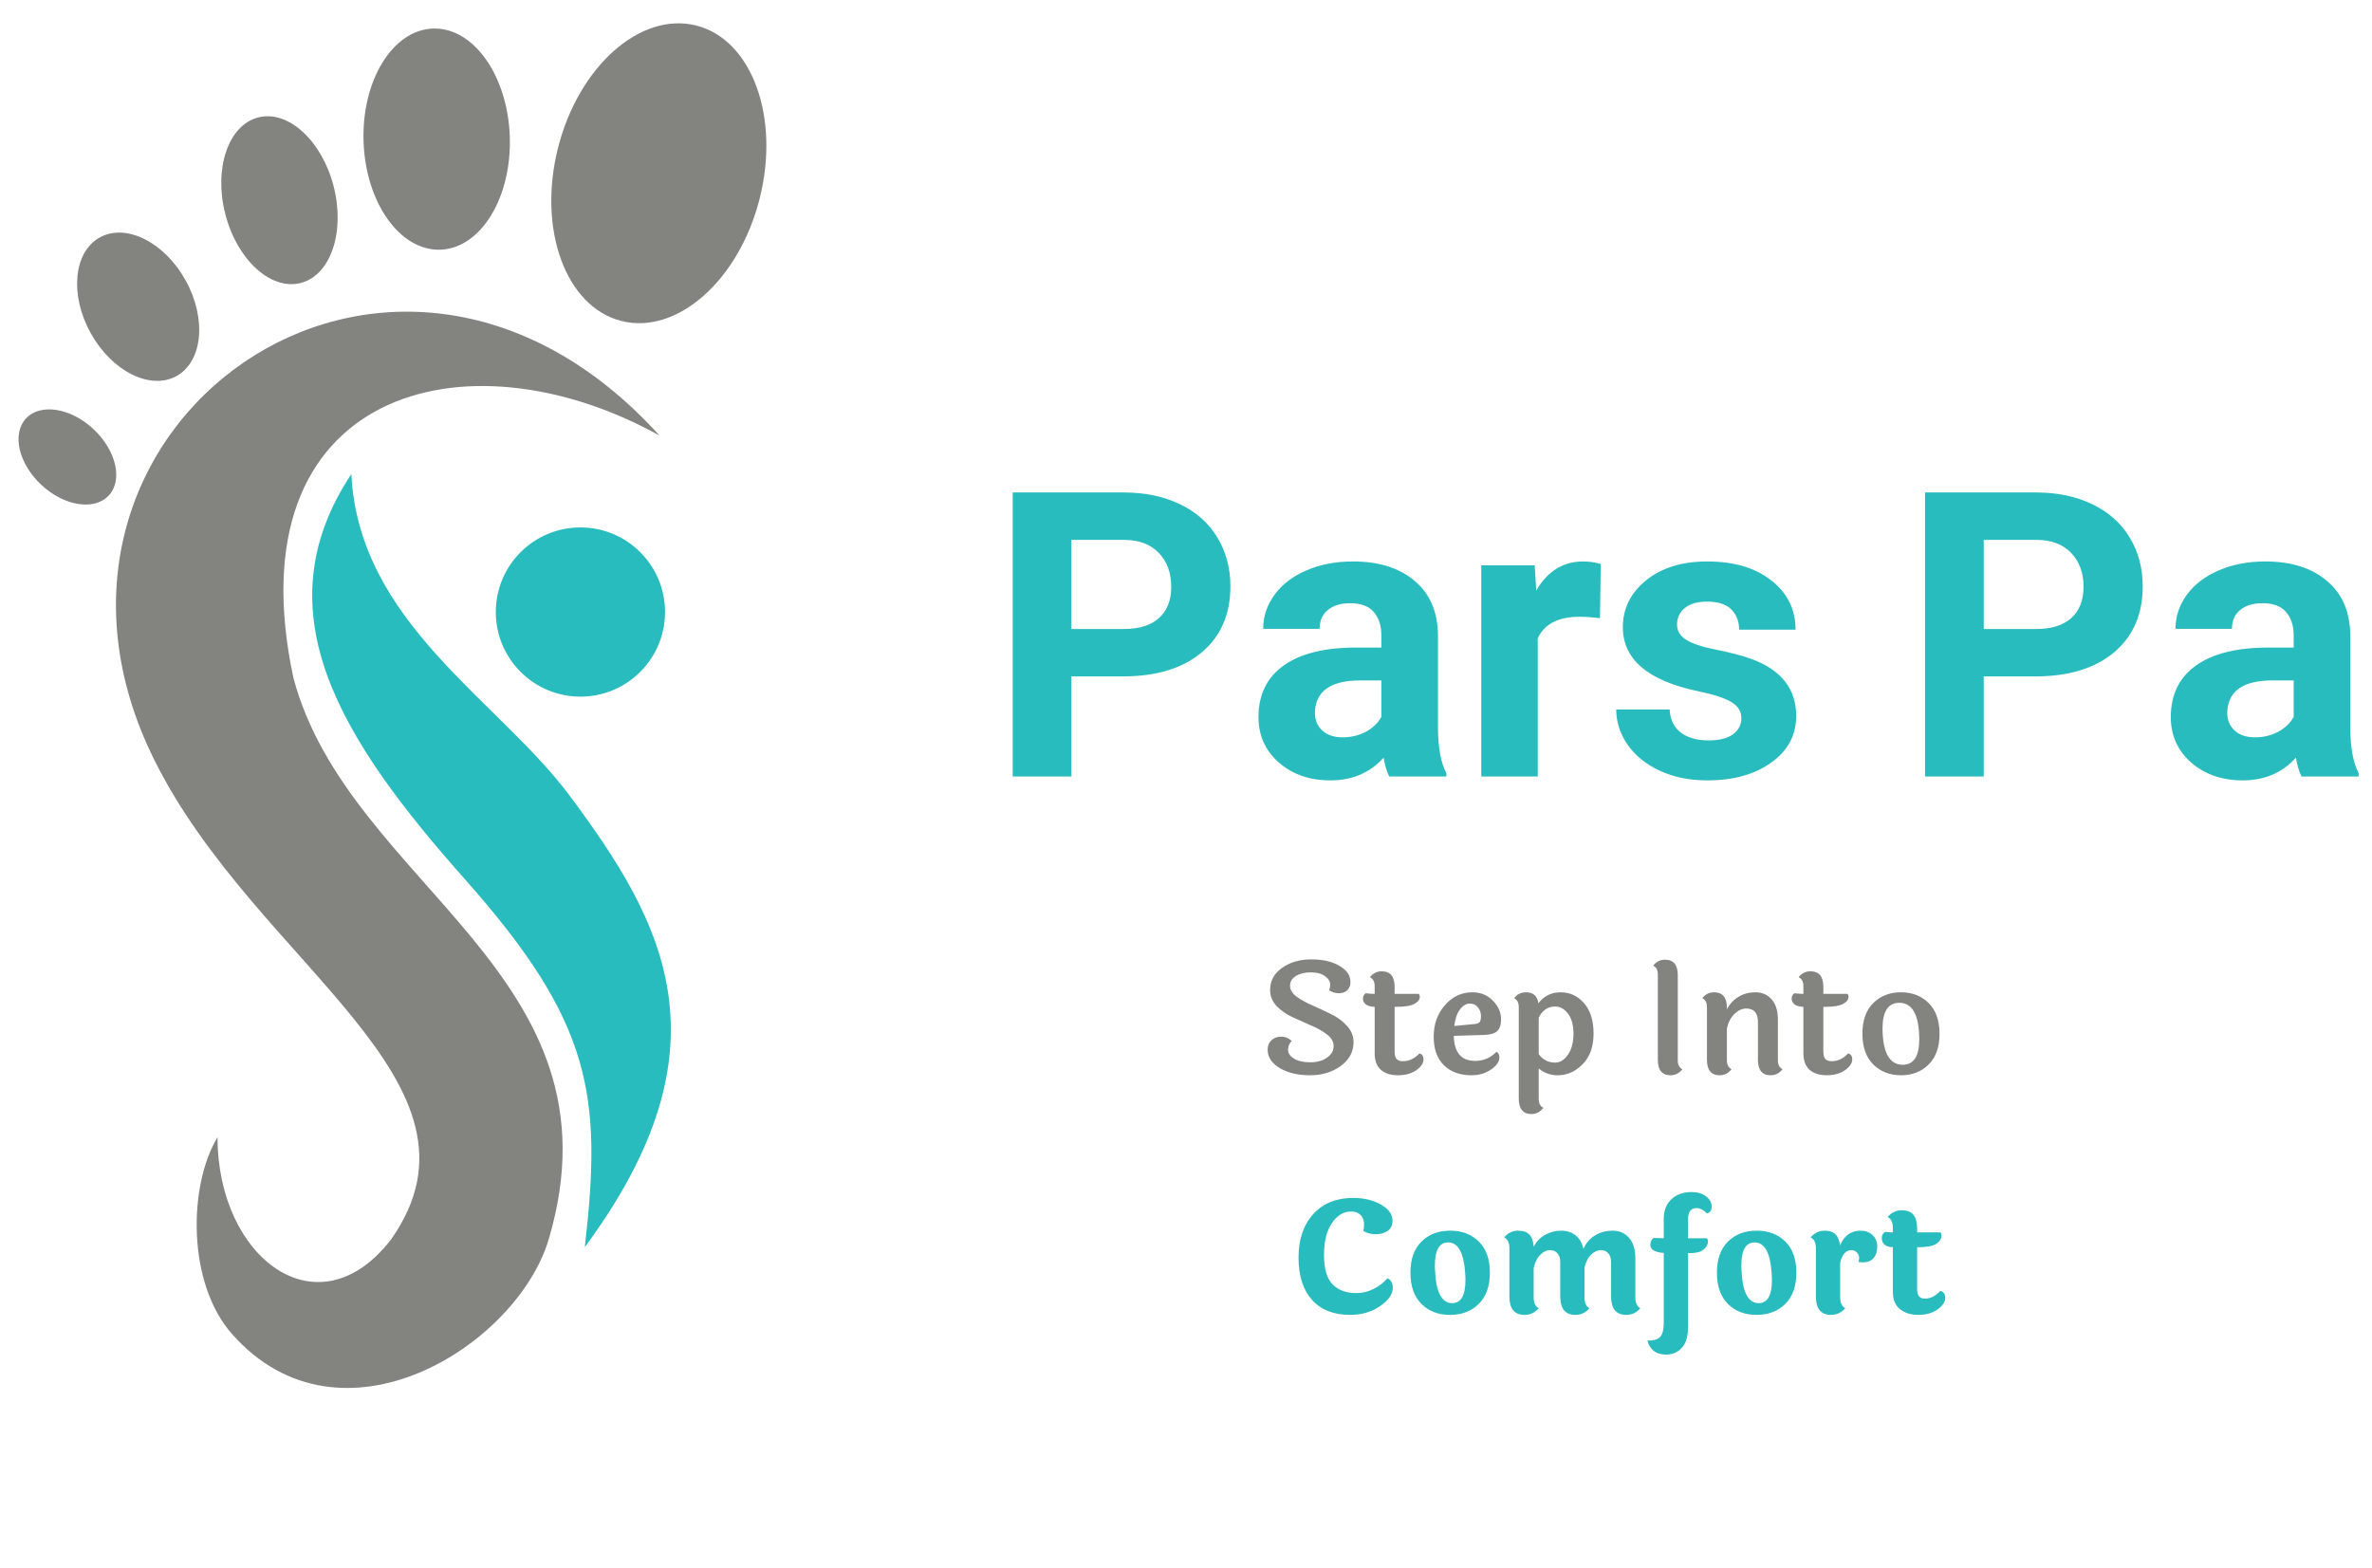 <svg width="307" height="203" viewBox="0 0 307 203" fill="none" xmlns="http://www.w3.org/2000/svg">
<path d="M20.033 98.504C-1.367 55.704 50.386 17.75 85.367 56.395C60.253 42.422 30.041 50.542 37.972 87.741C45.147 114.743 81.213 126.073 71.016 160.439C66.935 174.196 44.122 188.611 30.041 172.713C24.187 166.104 24.376 153.453 28.153 147.221C28.153 162.894 41.182 172.713 50.623 160.439C64.974 140.046 33.251 124.94 20.033 98.504Z" fill="#83837F"/>
<path d="M73.801 103.099C64.549 90.637 46.421 80.629 45.477 61.369C33.581 79.307 44.319 95.967 60.206 113.863C76.634 132.368 77.955 141.809 75.69 161.447C94.95 135.389 85.826 119.296 73.801 103.099Z" fill="#28BCBE"/>
<ellipse cx="75.122" cy="79.232" rx="10.952" ry="10.952" fill="#28BCBE"/>
<ellipse cx="8.721" cy="59.158" rx="4.94" ry="7.318" transform="rotate(-47 8.721 59.158)" fill="#83837F"/>
<ellipse cx="17.881" cy="39.709" rx="7.028" ry="10.253" transform="rotate(-28.955 17.881 39.709)" fill="#83837F"/>
<ellipse cx="36.171" cy="25.918" rx="7.238" ry="11.063" transform="rotate(-14.379 36.171 25.918)" fill="#83837F"/>
<ellipse cx="56.517" cy="18.01" rx="9.468" ry="14.322" transform="rotate(-1.872 56.517 18.01)" fill="#83837F"/>
<ellipse cx="85.27" cy="22.429" rx="13.455" ry="19.728" transform="rotate(14.226 85.27 22.429)" fill="#83837F"/>
<path d="M138.67 87.565V100.525H131.073V63.753H145.432C148.186 63.753 150.614 64.261 152.715 65.276C154.816 66.278 156.43 67.711 157.557 69.576C158.684 71.426 159.247 73.541 159.247 75.92C159.247 79.523 158.009 82.369 155.533 84.456C153.07 86.529 149.661 87.565 145.306 87.565H138.67ZM138.67 81.43H145.432C147.435 81.43 148.959 80.957 150.002 80.01C151.059 79.064 151.588 77.715 151.588 75.962C151.588 74.167 151.059 72.713 150.002 71.6C148.945 70.487 147.477 69.916 145.599 69.889H138.67V81.43ZM179.808 100.525C179.474 99.871 179.231 99.057 179.078 98.084C177.311 100.045 175.015 101.026 172.191 101.026C169.506 101.026 167.28 100.254 165.513 98.71C163.76 97.165 162.883 95.21 162.883 92.845C162.883 89.951 163.954 87.732 166.097 86.188C168.254 84.63 171.363 83.844 175.426 83.83H178.786V82.264C178.786 80.998 178.459 79.99 177.805 79.238C177.165 78.473 176.142 78.09 174.737 78.09C173.513 78.09 172.546 78.39 171.836 78.988C171.141 79.572 170.793 80.379 170.793 81.409H163.488C163.488 79.823 163.975 78.355 164.949 77.005C165.937 75.656 167.321 74.598 169.102 73.833C170.883 73.068 172.887 72.685 175.113 72.685C178.48 72.685 181.151 73.534 183.127 75.231C185.116 76.915 186.111 79.294 186.111 82.369V94.202C186.125 96.803 186.487 98.765 187.196 100.087V100.525H179.808ZM173.777 95.454C174.862 95.454 175.857 95.217 176.761 94.744C177.666 94.257 178.341 93.61 178.786 92.803V88.087H176.052C172.393 88.087 170.445 89.353 170.208 91.885L170.188 92.323C170.188 93.228 170.508 93.979 171.148 94.577C171.788 95.162 172.664 95.454 173.777 95.454ZM207.078 80.031C206.091 79.906 205.214 79.844 204.449 79.844C201.694 79.844 199.885 80.776 199.023 82.64V100.525H191.718V73.186H198.626L198.835 76.442C200.296 73.937 202.32 72.685 204.908 72.685C205.715 72.685 206.473 72.796 207.183 73.019L207.078 80.031ZM225.38 92.97C225.38 92.08 224.934 91.377 224.044 90.863C223.167 90.348 221.748 89.889 219.786 89.485C213.289 88.122 210.04 85.36 210.04 81.2C210.04 78.779 211.042 76.755 213.046 75.127C215.063 73.499 217.7 72.685 220.955 72.685C224.42 72.685 227.188 73.506 229.261 75.148C231.348 76.776 232.392 78.897 232.392 81.513H225.087C225.087 80.456 224.753 79.586 224.086 78.904C223.418 78.223 222.367 77.882 220.934 77.882C219.696 77.882 218.736 78.16 218.054 78.716C217.386 79.273 217.053 79.983 217.053 80.845C217.053 81.652 217.435 82.306 218.2 82.807C218.98 83.308 220.273 83.739 222.082 84.101C223.905 84.463 225.442 84.866 226.694 85.311C230.548 86.73 232.475 89.186 232.475 92.678C232.475 95.169 231.404 97.179 229.261 98.71C227.119 100.254 224.357 101.026 220.976 101.026C218.68 101.026 216.642 100.616 214.861 99.795C213.094 98.988 211.703 97.875 210.687 96.456C209.686 95.023 209.185 93.485 209.185 91.844H216.093C216.162 93.137 216.642 94.132 217.533 94.828C218.437 95.51 219.633 95.85 221.122 95.85C222.527 95.85 223.585 95.586 224.294 95.057C225.018 94.529 225.38 93.833 225.38 92.97ZM256.748 87.565V100.525H249.152V63.753H263.51C266.265 63.753 268.692 64.261 270.793 65.276C272.894 66.278 274.508 67.711 275.635 69.576C276.762 71.426 277.325 73.541 277.325 75.92C277.325 79.523 276.087 82.369 273.611 84.456C271.148 86.529 267.739 87.565 263.385 87.565H256.748ZM256.748 81.43H263.51C265.513 81.43 267.037 80.957 268.08 80.01C269.138 79.064 269.666 77.715 269.666 75.962C269.666 74.167 269.138 72.713 268.08 71.6C267.023 70.487 265.555 69.916 263.677 69.889H256.748V81.43ZM297.887 100.525C297.553 99.871 297.309 99.057 297.156 98.084C295.389 100.045 293.093 101.026 290.269 101.026C287.584 101.026 285.358 100.254 283.591 98.71C281.838 97.165 280.961 95.21 280.961 92.845C280.961 89.951 282.033 87.732 284.175 86.188C286.332 84.63 289.441 83.844 293.504 83.83H296.864V82.264C296.864 80.998 296.537 79.99 295.883 79.238C295.243 78.473 294.22 78.09 292.815 78.09C291.591 78.09 290.624 78.39 289.914 78.988C289.219 79.572 288.871 80.379 288.871 81.409H281.567C281.567 79.823 282.053 78.355 283.027 77.005C284.015 75.656 285.4 74.598 287.18 73.833C288.961 73.068 290.965 72.685 293.191 72.685C296.558 72.685 299.229 73.534 301.205 75.231C303.194 76.915 304.189 79.294 304.189 82.369V94.202C304.203 96.803 304.565 98.765 305.274 100.087V100.525H297.887ZM291.855 95.454C292.94 95.454 293.935 95.217 294.84 94.744C295.744 94.257 296.419 93.61 296.864 92.803V88.087H294.13C290.471 88.087 288.523 89.353 288.287 91.885L288.266 92.323C288.266 93.228 288.586 93.979 289.226 94.577C289.866 95.162 290.742 95.454 291.855 95.454Z" fill="#28BCBE"/>
<path d="M174.786 127.12C174.786 127.56 174.653 127.913 174.386 128.18C174.119 128.447 173.753 128.58 173.286 128.58C172.833 128.58 172.413 128.453 172.026 128.2C172.119 127.973 172.166 127.733 172.166 127.48C172.166 127.067 171.946 126.7 171.506 126.38C171.066 126.047 170.446 125.88 169.646 125.88C168.859 125.88 168.213 126.04 167.706 126.36C167.213 126.667 166.966 127.08 166.966 127.6C166.966 128.12 167.246 128.593 167.806 129.02C168.379 129.433 169.066 129.813 169.866 130.16C170.666 130.507 171.466 130.88 172.266 131.28C173.079 131.667 173.766 132.173 174.326 132.8C174.899 133.413 175.186 134.113 175.186 134.9C175.186 136.153 174.633 137.187 173.526 138C172.433 138.8 171.106 139.2 169.546 139.2C167.999 139.2 166.699 138.893 165.646 138.28C164.593 137.653 164.066 136.853 164.066 135.88C164.066 135.373 164.233 134.967 164.566 134.66C164.899 134.353 165.319 134.2 165.826 134.2C166.333 134.2 166.786 134.387 167.186 134.76C166.866 135.08 166.706 135.46 166.706 135.9C166.706 136.34 166.959 136.72 167.466 137.04C167.986 137.36 168.686 137.52 169.566 137.52C170.459 137.52 171.186 137.32 171.746 136.92C172.319 136.52 172.606 136.027 172.606 135.44C172.606 134.853 172.319 134.347 171.746 133.92C171.186 133.48 170.506 133.093 169.706 132.76C168.906 132.413 168.099 132.053 167.286 131.68C166.486 131.307 165.799 130.827 165.226 130.24C164.666 129.64 164.386 128.953 164.386 128.18C164.386 126.98 164.899 126.02 165.926 125.3C166.966 124.567 168.233 124.2 169.726 124.2C171.219 124.2 172.433 124.48 173.366 125.04C174.313 125.587 174.786 126.28 174.786 127.12ZM180.5 130.34V136.08C180.5 136.533 180.58 136.867 180.74 137.08C180.913 137.28 181.193 137.38 181.58 137.38C182.366 137.38 183.073 137.047 183.7 136.38C183.846 136.393 183.973 136.467 184.08 136.6C184.186 136.733 184.24 136.907 184.24 137.12C184.24 137.64 183.92 138.12 183.28 138.56C182.653 138.987 181.873 139.2 180.94 139.2C180.006 139.2 179.266 138.967 178.72 138.5C178.186 138.02 177.92 137.3 177.92 136.34V130.34C177.4 130.327 177.013 130.22 176.76 130.02C176.52 129.82 176.4 129.573 176.4 129.28C176.4 128.987 176.52 128.753 176.76 128.58C177.16 128.633 177.506 128.66 177.8 128.66H177.92V127.68C177.92 127.093 177.713 126.7 177.3 126.5C177.713 125.993 178.22 125.74 178.82 125.74C179.94 125.74 180.5 126.407 180.5 127.74V128.66H183.64C183.72 128.78 183.76 128.907 183.76 129.04C183.76 129.4 183.526 129.707 183.06 129.96C182.606 130.213 181.82 130.34 180.7 130.34H180.5ZM190.918 132.56C191.185 132.533 191.378 132.453 191.498 132.32C191.618 132.187 191.678 131.92 191.678 131.52C191.678 131.12 191.551 130.753 191.298 130.42C191.045 130.087 190.685 129.92 190.218 129.92C189.765 129.92 189.345 130.173 188.958 130.68C188.585 131.173 188.338 131.887 188.218 132.82L190.918 132.56ZM190.918 137.34C192.011 137.34 192.931 136.947 193.678 136.16C193.931 136.293 194.058 136.533 194.058 136.88C194.058 137.44 193.698 137.967 192.978 138.46C192.271 138.953 191.431 139.2 190.458 139.2C188.951 139.2 187.758 138.767 186.878 137.9C185.998 137.033 185.558 135.8 185.558 134.2C185.558 132.6 186.038 131.247 186.998 130.14C187.971 129.02 189.158 128.46 190.558 128.46C191.638 128.46 192.525 128.82 193.218 129.54C193.925 130.247 194.278 131.06 194.278 131.98C194.278 132.673 194.105 133.18 193.758 133.5C193.411 133.807 192.831 133.967 192.018 133.98L188.158 134.1C188.211 136.26 189.131 137.34 190.918 137.34ZM201.27 137.56C201.91 137.56 202.463 137.22 202.93 136.54C203.41 135.847 203.65 134.947 203.65 133.84C203.65 132.72 203.417 131.853 202.95 131.24C202.483 130.613 201.923 130.3 201.27 130.3C200.337 130.3 199.63 130.78 199.15 131.74V136.46C199.683 137.193 200.39 137.56 201.27 137.56ZM196.57 142.2V130.4C196.57 129.813 196.37 129.42 195.97 129.22C196.357 128.713 196.863 128.46 197.49 128.46C198.437 128.46 198.977 128.933 199.11 129.88C199.83 128.933 200.79 128.46 201.99 128.46C203.19 128.46 204.197 128.927 205.01 129.86C205.837 130.793 206.25 132.107 206.25 133.8C206.25 135.493 205.777 136.82 204.83 137.78C203.897 138.727 202.817 139.2 201.59 139.2C200.67 139.2 199.857 138.907 199.15 138.32V142.26C199.15 142.833 199.35 143.22 199.75 143.42C199.337 143.953 198.823 144.22 198.21 144.22C197.117 144.22 196.57 143.547 196.57 142.2ZM217.149 126.22V137.26C217.149 137.847 217.349 138.233 217.749 138.42C217.335 138.94 216.822 139.2 216.209 139.2C215.115 139.2 214.569 138.533 214.569 137.2V126.16C214.569 125.573 214.369 125.193 213.969 125.02C214.355 124.5 214.862 124.24 215.489 124.24C216.595 124.24 217.149 124.9 217.149 126.22ZM230.106 132V137.26C230.106 137.833 230.306 138.22 230.706 138.42C230.292 138.94 229.779 139.2 229.166 139.2C228.072 139.2 227.526 138.533 227.526 137.2V132.32C227.526 131.147 227.019 130.56 226.006 130.56C225.486 130.56 224.986 130.787 224.506 131.24C224.026 131.693 223.692 132.327 223.506 133.14V137.26C223.506 137.833 223.706 138.22 224.106 138.42C223.692 138.94 223.179 139.2 222.566 139.2C221.472 139.2 220.926 138.533 220.926 137.2V130.4C220.926 129.813 220.726 129.42 220.326 129.22C220.712 128.713 221.219 128.46 221.846 128.46C222.952 128.46 223.506 129.127 223.506 130.46V130.68C223.852 129.987 224.346 129.447 224.986 129.06C225.626 128.66 226.366 128.46 227.206 128.46C228.059 128.46 228.752 128.76 229.286 129.36C229.832 129.96 230.106 130.84 230.106 132ZM235.988 130.34V136.08C235.988 136.533 236.068 136.867 236.228 137.08C236.401 137.28 236.681 137.38 237.068 137.38C237.855 137.38 238.561 137.047 239.188 136.38C239.335 136.393 239.461 136.467 239.568 136.6C239.675 136.733 239.728 136.907 239.728 137.12C239.728 137.64 239.408 138.12 238.768 138.56C238.141 138.987 237.361 139.2 236.428 139.2C235.495 139.2 234.755 138.967 234.208 138.5C233.675 138.02 233.408 137.3 233.408 136.34V130.34C232.888 130.327 232.501 130.22 232.248 130.02C232.008 129.82 231.888 129.573 231.888 129.28C231.888 128.987 232.008 128.753 232.248 128.58C232.648 128.633 232.995 128.66 233.288 128.66H233.408V127.68C233.408 127.093 233.201 126.7 232.788 126.5C233.201 125.993 233.708 125.74 234.308 125.74C235.428 125.74 235.988 126.407 235.988 127.74V128.66H239.128C239.208 128.78 239.248 128.907 239.248 129.04C239.248 129.4 239.015 129.707 238.548 129.96C238.095 130.213 237.308 130.34 236.188 130.34H235.988ZM245.826 129.82C244.373 129.82 243.646 130.94 243.646 133.18C243.646 133.38 243.653 133.593 243.666 133.82C243.813 136.5 244.68 137.84 246.266 137.84C247.693 137.84 248.406 136.733 248.406 134.52C248.406 134.307 248.4 134.073 248.386 133.82C248.24 131.153 247.386 129.82 245.826 129.82ZM241.046 133.82C241.046 132.1 241.513 130.78 242.446 129.86C243.38 128.927 244.573 128.46 246.026 128.46C247.493 128.46 248.693 128.927 249.626 129.86C250.56 130.793 251.026 132.12 251.026 133.84C251.026 135.547 250.56 136.867 249.626 137.8C248.693 138.733 247.5 139.2 246.046 139.2C244.593 139.2 243.393 138.733 242.446 137.8C241.513 136.867 241.046 135.54 241.046 133.82Z" fill="#83837F"/>
<path d="M180.224 158.02C180.224 158.62 180.011 159.067 179.584 159.36C179.158 159.64 178.644 159.78 178.044 159.78C177.444 159.78 176.918 159.64 176.464 159.36C176.518 159.093 176.544 158.793 176.544 158.46C176.544 158.113 176.451 157.793 176.264 157.5C175.971 157.06 175.498 156.84 174.844 156.84C173.884 156.84 173.064 157.34 172.384 158.34C171.704 159.327 171.364 160.707 171.364 162.48C171.364 164.24 171.731 165.5 172.464 166.26C173.211 167.02 174.238 167.4 175.544 167.4C176.344 167.4 177.104 167.213 177.824 166.84C178.558 166.453 179.138 166 179.564 165.48C180.031 165.68 180.264 166.093 180.264 166.72C180.264 167.533 179.718 168.32 178.624 169.08C177.531 169.84 176.231 170.22 174.724 170.22C172.618 170.22 170.978 169.573 169.804 168.28C168.644 166.973 168.064 165.147 168.064 162.8C168.064 160.453 168.698 158.58 169.964 157.18C171.231 155.78 172.951 155.08 175.124 155.08C176.524 155.08 177.724 155.367 178.724 155.94C179.724 156.5 180.224 157.193 180.224 158.02ZM187.43 160.84C186.283 160.84 185.71 161.84 185.71 163.84C185.71 164.133 185.723 164.44 185.75 164.76C185.91 167.387 186.643 168.7 187.95 168.7C189.097 168.7 189.67 167.693 189.67 165.68C189.67 165.4 189.657 165.093 189.63 164.76C189.443 162.147 188.71 160.84 187.43 160.84ZM183.97 160.74C184.917 159.793 186.157 159.32 187.69 159.32C189.223 159.32 190.463 159.793 191.41 160.74C192.357 161.673 192.83 163.013 192.83 164.76C192.83 166.507 192.35 167.853 191.39 168.8C190.443 169.747 189.203 170.22 187.67 170.22C186.15 170.22 184.917 169.747 183.97 168.8C183.023 167.853 182.55 166.507 182.55 164.76C182.55 163.013 183.023 161.673 183.97 160.74ZM211.657 162.92V167.94C211.657 168.66 211.87 169.133 212.297 169.36C211.817 169.933 211.21 170.22 210.477 170.22C209.17 170.22 208.517 169.427 208.517 167.84V163.38C208.517 162.9 208.397 162.527 208.157 162.26C207.93 161.98 207.604 161.84 207.177 161.84C206.75 161.84 206.337 162.033 205.937 162.42C205.537 162.793 205.25 163.353 205.077 164.1V167.94C205.077 168.66 205.29 169.133 205.717 169.36C205.237 169.933 204.63 170.22 203.897 170.22C202.59 170.22 201.937 169.427 201.937 167.84V163.38C201.937 162.9 201.817 162.527 201.577 162.26C201.35 161.98 201.024 161.84 200.597 161.84C200.17 161.84 199.757 162.04 199.357 162.44C198.957 162.827 198.67 163.407 198.497 164.18V167.94C198.497 168.66 198.717 169.133 199.157 169.36C198.65 169.933 198.037 170.22 197.317 170.22C196.01 170.22 195.357 169.427 195.357 167.84V161.58C195.357 160.887 195.13 160.42 194.677 160.18C195.184 159.607 195.777 159.32 196.457 159.32C197.137 159.32 197.637 159.493 197.957 159.84C198.277 160.173 198.457 160.693 198.497 161.4C198.857 160.72 199.35 160.207 199.977 159.86C200.617 159.5 201.304 159.32 202.037 159.32C202.784 159.32 203.41 159.52 203.917 159.92C204.424 160.32 204.764 160.9 204.937 161.66C205.284 160.9 205.79 160.32 206.457 159.92C207.124 159.52 207.884 159.32 208.737 159.32C209.59 159.32 210.29 159.627 210.837 160.24C211.384 160.853 211.657 161.747 211.657 162.92ZM215.334 160.3V157.8C215.334 156.72 215.66 155.873 216.314 155.26C216.98 154.633 217.854 154.32 218.934 154.32C219.72 154.32 220.347 154.507 220.814 154.88C221.294 155.253 221.534 155.693 221.534 156.2C221.534 156.707 221.327 157 220.914 157.08C220.5 156.627 220.054 156.4 219.574 156.4C218.84 156.4 218.474 156.893 218.474 157.88V160.3H220.914C221.007 160.407 221.054 160.547 221.054 160.72C221.054 161.107 220.867 161.453 220.494 161.76C220.134 162.067 219.574 162.22 218.814 162.22H218.474V171.8C218.474 173.013 218.207 173.907 217.674 174.48C217.154 175.067 216.474 175.36 215.634 175.36C214.354 175.36 213.547 174.76 213.214 173.56C214.04 173.56 214.6 173.387 214.894 173.04C215.187 172.693 215.334 172.107 215.334 171.28V162.2C214.174 162.12 213.594 161.767 213.594 161.14C213.594 160.753 213.74 160.46 214.034 160.26C214.594 160.287 215.027 160.3 215.334 160.3ZM227.098 160.84C225.951 160.84 225.378 161.84 225.378 163.84C225.378 164.133 225.391 164.44 225.418 164.76C225.578 167.387 226.311 168.7 227.618 168.7C228.764 168.7 229.338 167.693 229.338 165.68C229.338 165.4 229.324 165.093 229.298 164.76C229.111 162.147 228.378 160.84 227.098 160.84ZM223.638 160.74C224.584 159.793 225.824 159.32 227.358 159.32C228.891 159.32 230.131 159.793 231.078 160.74C232.024 161.673 232.498 163.013 232.498 164.76C232.498 166.507 232.018 167.853 231.058 168.8C230.111 169.747 228.871 170.22 227.338 170.22C225.818 170.22 224.584 169.747 223.638 168.8C222.691 167.853 222.218 166.507 222.218 164.76C222.218 163.013 222.691 161.673 223.638 160.74ZM235.025 167.84V161.58C235.025 160.887 234.798 160.42 234.345 160.18C234.852 159.607 235.465 159.32 236.185 159.32C237.372 159.32 238.025 159.96 238.145 161.24C238.678 159.96 239.565 159.32 240.805 159.32C241.432 159.32 241.945 159.507 242.345 159.88C242.758 160.253 242.965 160.753 242.965 161.38C242.965 162.007 242.805 162.507 242.485 162.88C242.178 163.24 241.705 163.42 241.065 163.42C240.985 163.42 240.812 163.407 240.545 163.38C240.598 163.14 240.625 162.987 240.625 162.92C240.625 162.587 240.525 162.327 240.325 162.14C240.138 161.94 239.905 161.84 239.625 161.84C238.905 161.84 238.418 162.387 238.165 163.48V167.94C238.165 168.66 238.385 169.133 238.825 169.36C238.318 169.933 237.705 170.22 236.985 170.22C235.678 170.22 235.025 169.427 235.025 167.84ZM248.128 161.46V166.86C248.128 167.7 248.455 168.12 249.108 168.12C249.828 168.12 250.495 167.793 251.108 167.14C251.295 167.14 251.448 167.22 251.568 167.38C251.701 167.527 251.768 167.727 251.768 167.98C251.768 168.527 251.435 169.04 250.768 169.52C250.101 169.987 249.275 170.22 248.288 170.22C247.315 170.22 246.521 169.973 245.908 169.48C245.295 168.987 244.988 168.233 244.988 167.22V161.46C244.508 161.447 244.148 161.333 243.908 161.12C243.668 160.893 243.548 160.613 243.548 160.28C243.548 159.947 243.688 159.68 243.968 159.48C244.288 159.52 244.628 159.54 244.988 159.54V158.94C244.988 158.247 244.761 157.78 244.308 157.54C244.815 156.967 245.415 156.68 246.108 156.68C246.815 156.68 247.328 156.873 247.648 157.26C247.968 157.647 248.128 158.247 248.128 159.06V159.54H251.148C251.241 159.647 251.288 159.78 251.288 159.94C251.288 160.353 251.061 160.713 250.608 161.02C250.168 161.313 249.395 161.46 248.288 161.46H248.128Z" fill="#28BCBE"/>
</svg>
